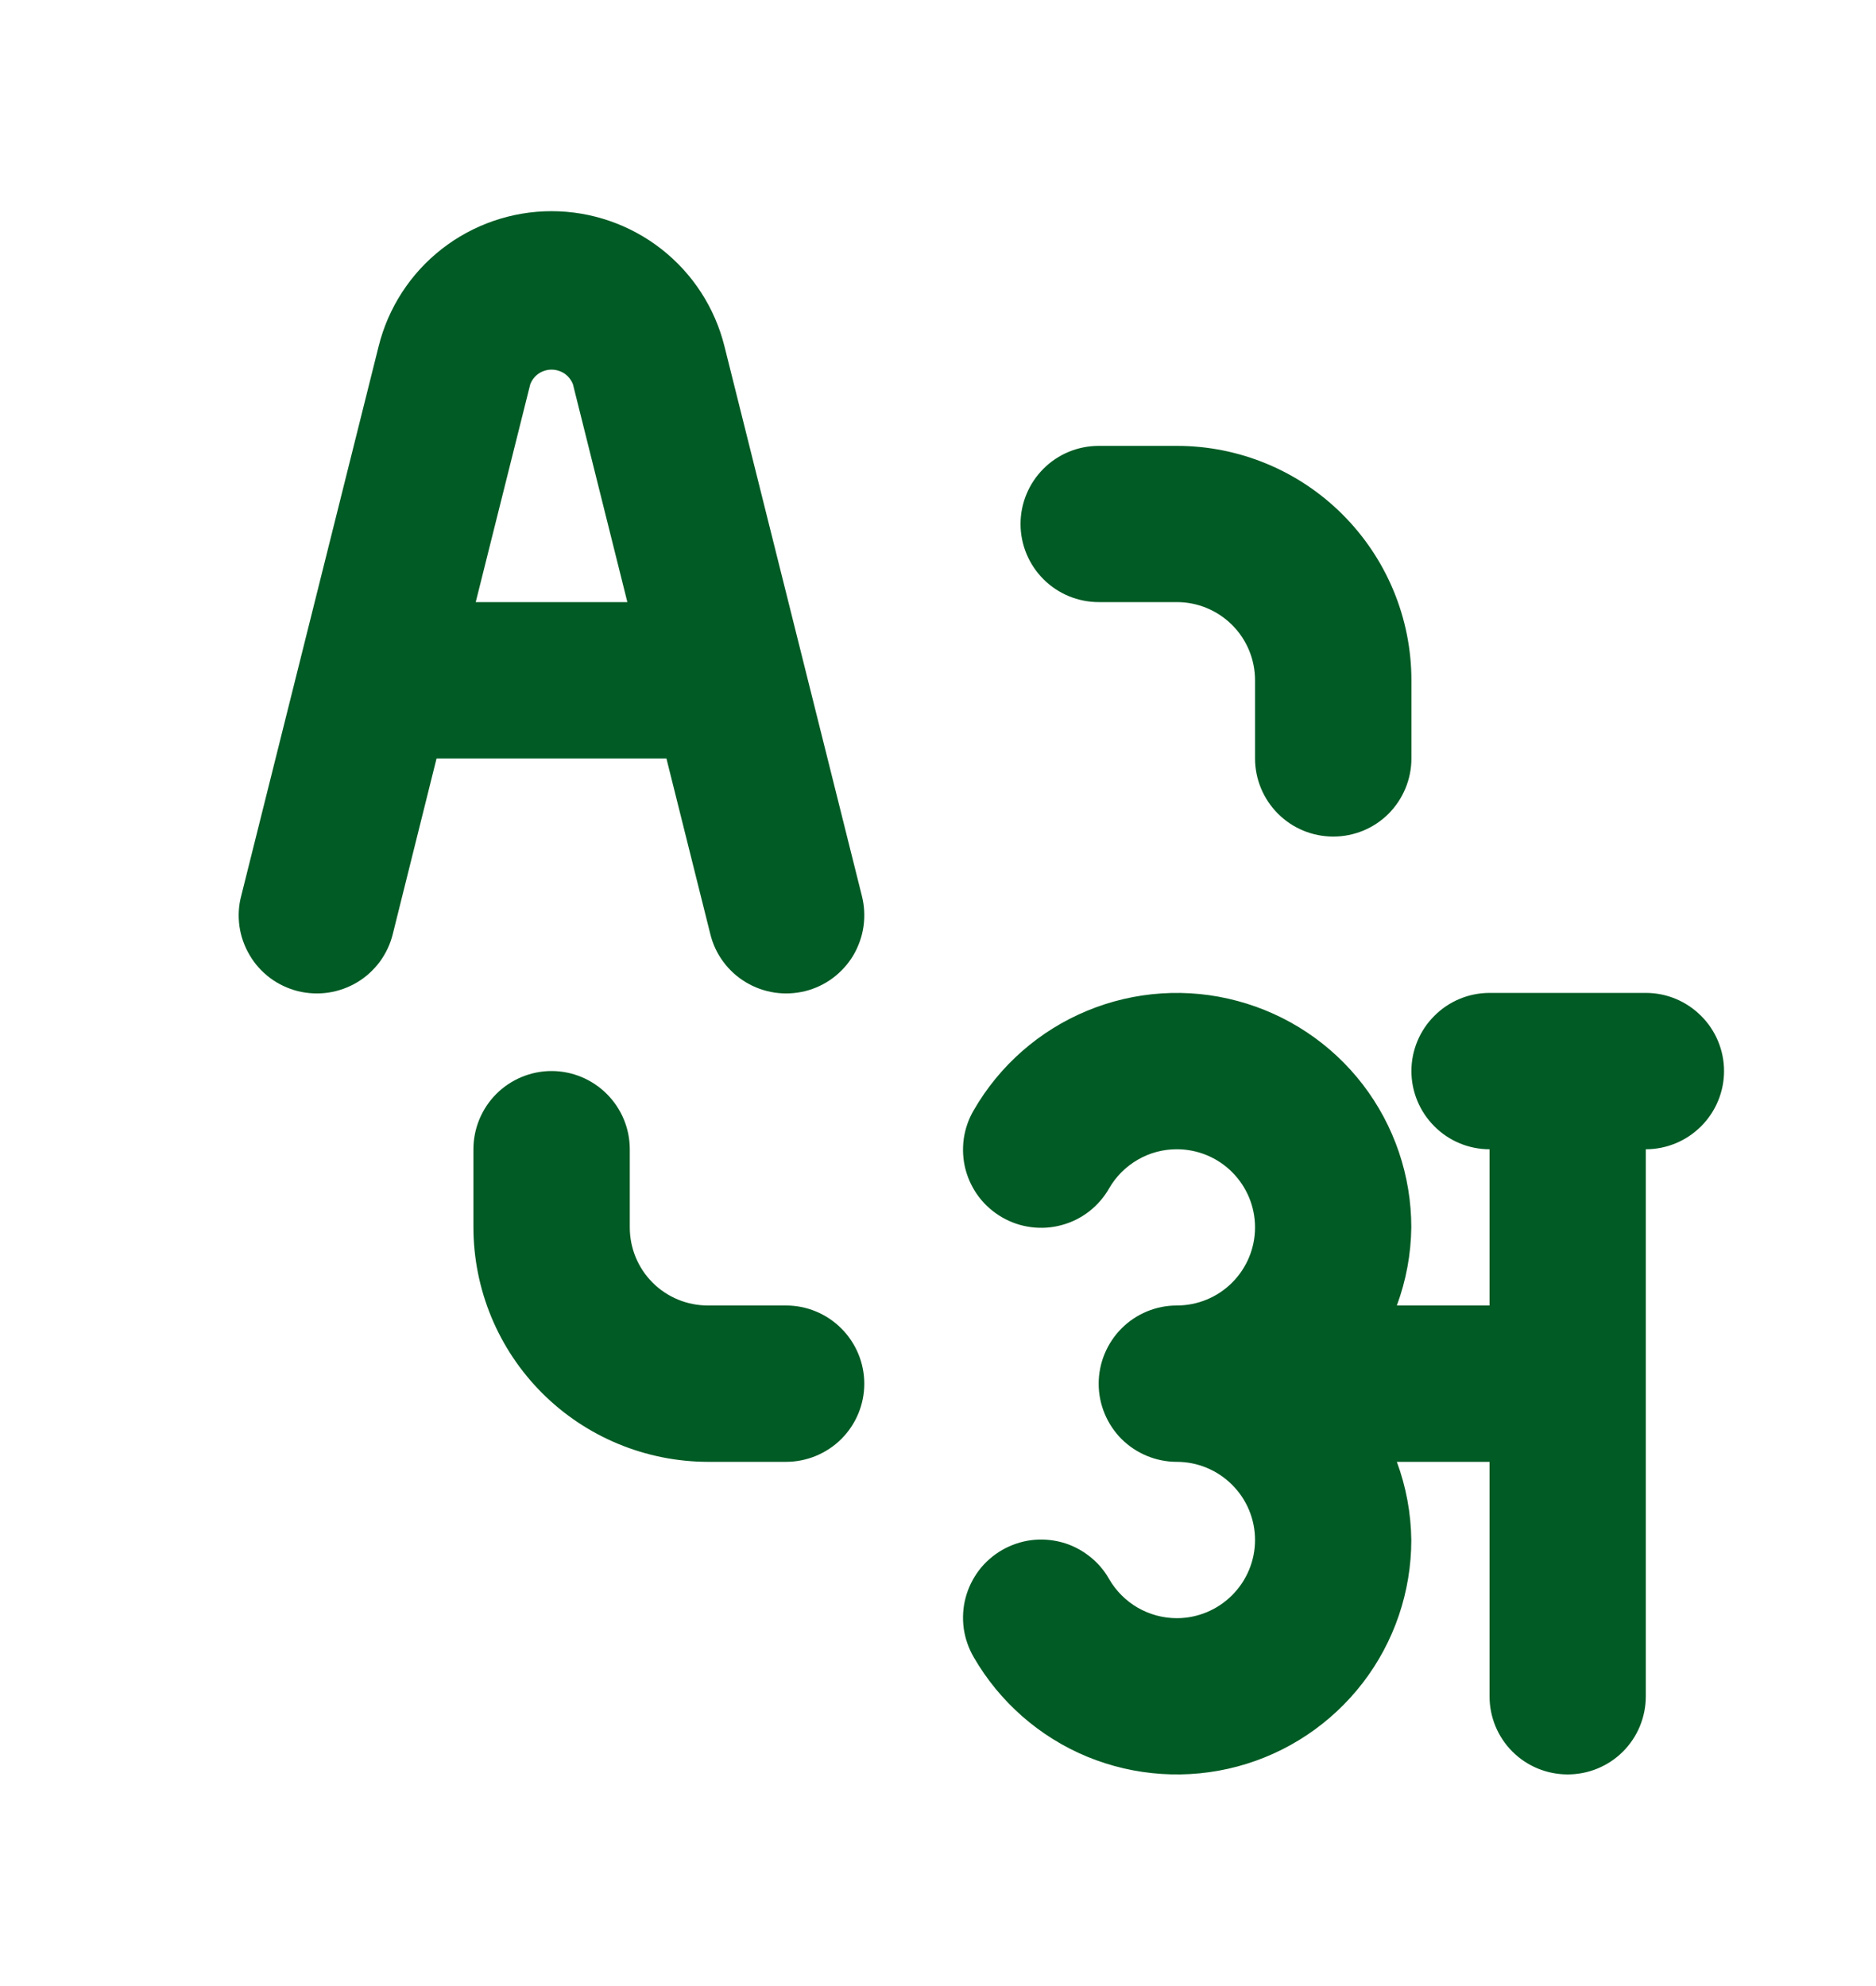 <svg width="17" height="18" viewBox="0 0 17 18" fill="none" xmlns="http://www.w3.org/2000/svg">
<path d="M14.915 8.999H13.498C13.31 8.999 13.13 9.074 12.998 9.207C12.865 9.339 12.79 9.52 12.79 9.707C12.79 9.895 12.865 10.075 12.998 10.208C13.13 10.341 13.31 10.416 13.498 10.416V11.832H12.658C12.742 11.605 12.786 11.366 12.789 11.124C12.789 10.656 12.635 10.202 12.35 9.83C12.065 9.459 11.666 9.193 11.214 9.072C10.762 8.95 10.283 8.982 9.851 9.161C9.419 9.34 9.058 9.656 8.824 10.062C8.777 10.142 8.746 10.231 8.733 10.324C8.721 10.416 8.726 10.511 8.75 10.601C8.774 10.691 8.816 10.776 8.872 10.85C8.929 10.924 9 10.986 9.081 11.033C9.162 11.08 9.251 11.11 9.344 11.122C9.436 11.134 9.531 11.128 9.621 11.103C9.711 11.079 9.795 11.037 9.869 10.98C9.943 10.922 10.005 10.851 10.051 10.77C10.113 10.662 10.203 10.573 10.31 10.511C10.418 10.448 10.54 10.416 10.664 10.416C10.852 10.416 11.032 10.49 11.165 10.623C11.298 10.756 11.373 10.936 11.373 11.124C11.373 11.312 11.298 11.492 11.165 11.625C11.032 11.758 10.852 11.832 10.664 11.832C10.476 11.832 10.296 11.907 10.163 12.04C10.031 12.173 9.956 12.353 9.956 12.541C9.956 12.729 10.031 12.909 10.163 13.042C10.296 13.174 10.476 13.249 10.664 13.249C10.852 13.249 11.032 13.324 11.165 13.457C11.298 13.589 11.373 13.77 11.373 13.957C11.373 14.145 11.298 14.325 11.165 14.458C11.032 14.591 10.852 14.666 10.664 14.666C10.54 14.666 10.418 14.633 10.31 14.571C10.203 14.509 10.113 14.419 10.051 14.312C10.005 14.23 9.943 14.159 9.869 14.102C9.795 14.045 9.711 14.002 9.621 13.978C9.531 13.954 9.436 13.947 9.344 13.959C9.251 13.971 9.162 14.002 9.081 14.048C9 14.095 8.929 14.157 8.872 14.231C8.816 14.306 8.774 14.39 8.75 14.481C8.726 14.571 8.721 14.665 8.733 14.758C8.746 14.85 8.777 14.939 8.824 15.02C9.058 15.425 9.419 15.742 9.851 15.921C10.283 16.099 10.762 16.131 11.214 16.01C11.666 15.889 12.065 15.622 12.35 15.251C12.635 14.88 12.789 14.425 12.789 13.957C12.786 13.716 12.742 13.476 12.658 13.249H13.498V15.374C13.498 15.562 13.572 15.742 13.705 15.875C13.838 16.008 14.018 16.082 14.206 16.082C14.394 16.082 14.574 16.008 14.707 15.875C14.84 15.742 14.914 15.562 14.914 15.374V10.416C15.102 10.416 15.282 10.341 15.415 10.208C15.548 10.075 15.623 9.895 15.623 9.707C15.623 9.52 15.548 9.339 15.415 9.207C15.282 9.074 15.103 8.999 14.915 8.999ZM6.436 8.463C6.458 8.554 6.497 8.639 6.553 8.715C6.608 8.79 6.678 8.854 6.758 8.902C6.838 8.95 6.926 8.982 7.019 8.996C7.111 9.01 7.205 9.005 7.296 8.983C7.387 8.96 7.472 8.92 7.547 8.864C7.622 8.808 7.685 8.738 7.733 8.658C7.78 8.577 7.812 8.488 7.825 8.396C7.838 8.303 7.833 8.209 7.81 8.119L6.565 3.139C6.478 2.789 6.277 2.479 5.993 2.257C5.709 2.035 5.358 1.914 4.998 1.914C4.638 1.914 4.287 2.035 4.003 2.257C3.719 2.479 3.518 2.789 3.431 3.139L2.186 8.119C2.162 8.209 2.157 8.303 2.17 8.396C2.183 8.488 2.215 8.577 2.263 8.658C2.31 8.738 2.373 8.808 2.448 8.864C2.523 8.92 2.609 8.96 2.699 8.983C2.79 9.005 2.884 9.01 2.977 8.996C3.069 8.982 3.158 8.95 3.238 8.902C3.318 8.854 3.387 8.79 3.443 8.715C3.498 8.639 3.538 8.554 3.56 8.463L3.956 6.874H6.039L6.436 8.463ZM4.311 5.457L4.805 3.483C4.82 3.444 4.846 3.41 4.881 3.386C4.915 3.363 4.956 3.35 4.998 3.35C5.04 3.35 5.081 3.363 5.116 3.386C5.15 3.41 5.177 3.444 5.192 3.483L5.685 5.457H4.311ZM9.957 5.457H10.665C10.853 5.457 11.033 5.532 11.166 5.665C11.299 5.798 11.373 5.978 11.373 6.166V6.874C11.373 7.062 11.448 7.242 11.581 7.375C11.714 7.508 11.894 7.582 12.082 7.582C12.27 7.582 12.45 7.508 12.583 7.375C12.715 7.242 12.79 7.062 12.79 6.874V6.166C12.79 5.602 12.565 5.062 12.167 4.664C11.769 4.265 11.228 4.041 10.665 4.041H9.957C9.769 4.041 9.589 4.115 9.456 4.248C9.323 4.381 9.248 4.561 9.248 4.749C9.248 4.937 9.323 5.117 9.456 5.25C9.589 5.383 9.769 5.457 9.957 5.457ZM7.123 11.832H6.415C6.227 11.832 6.047 11.758 5.914 11.625C5.781 11.492 5.707 11.312 5.707 11.124V10.416C5.707 10.228 5.632 10.048 5.499 9.915C5.366 9.782 5.186 9.707 4.998 9.707C4.811 9.707 4.63 9.782 4.497 9.915C4.365 10.048 4.29 10.228 4.29 10.416V11.124C4.291 11.688 4.515 12.228 4.913 12.626C5.311 13.024 5.852 13.248 6.415 13.249H7.123C7.311 13.249 7.491 13.174 7.624 13.042C7.757 12.909 7.832 12.729 7.832 12.541C7.832 12.353 7.757 12.173 7.624 12.04C7.491 11.907 7.311 11.832 7.123 11.832Z" fill="#005B24"/>
</svg>
